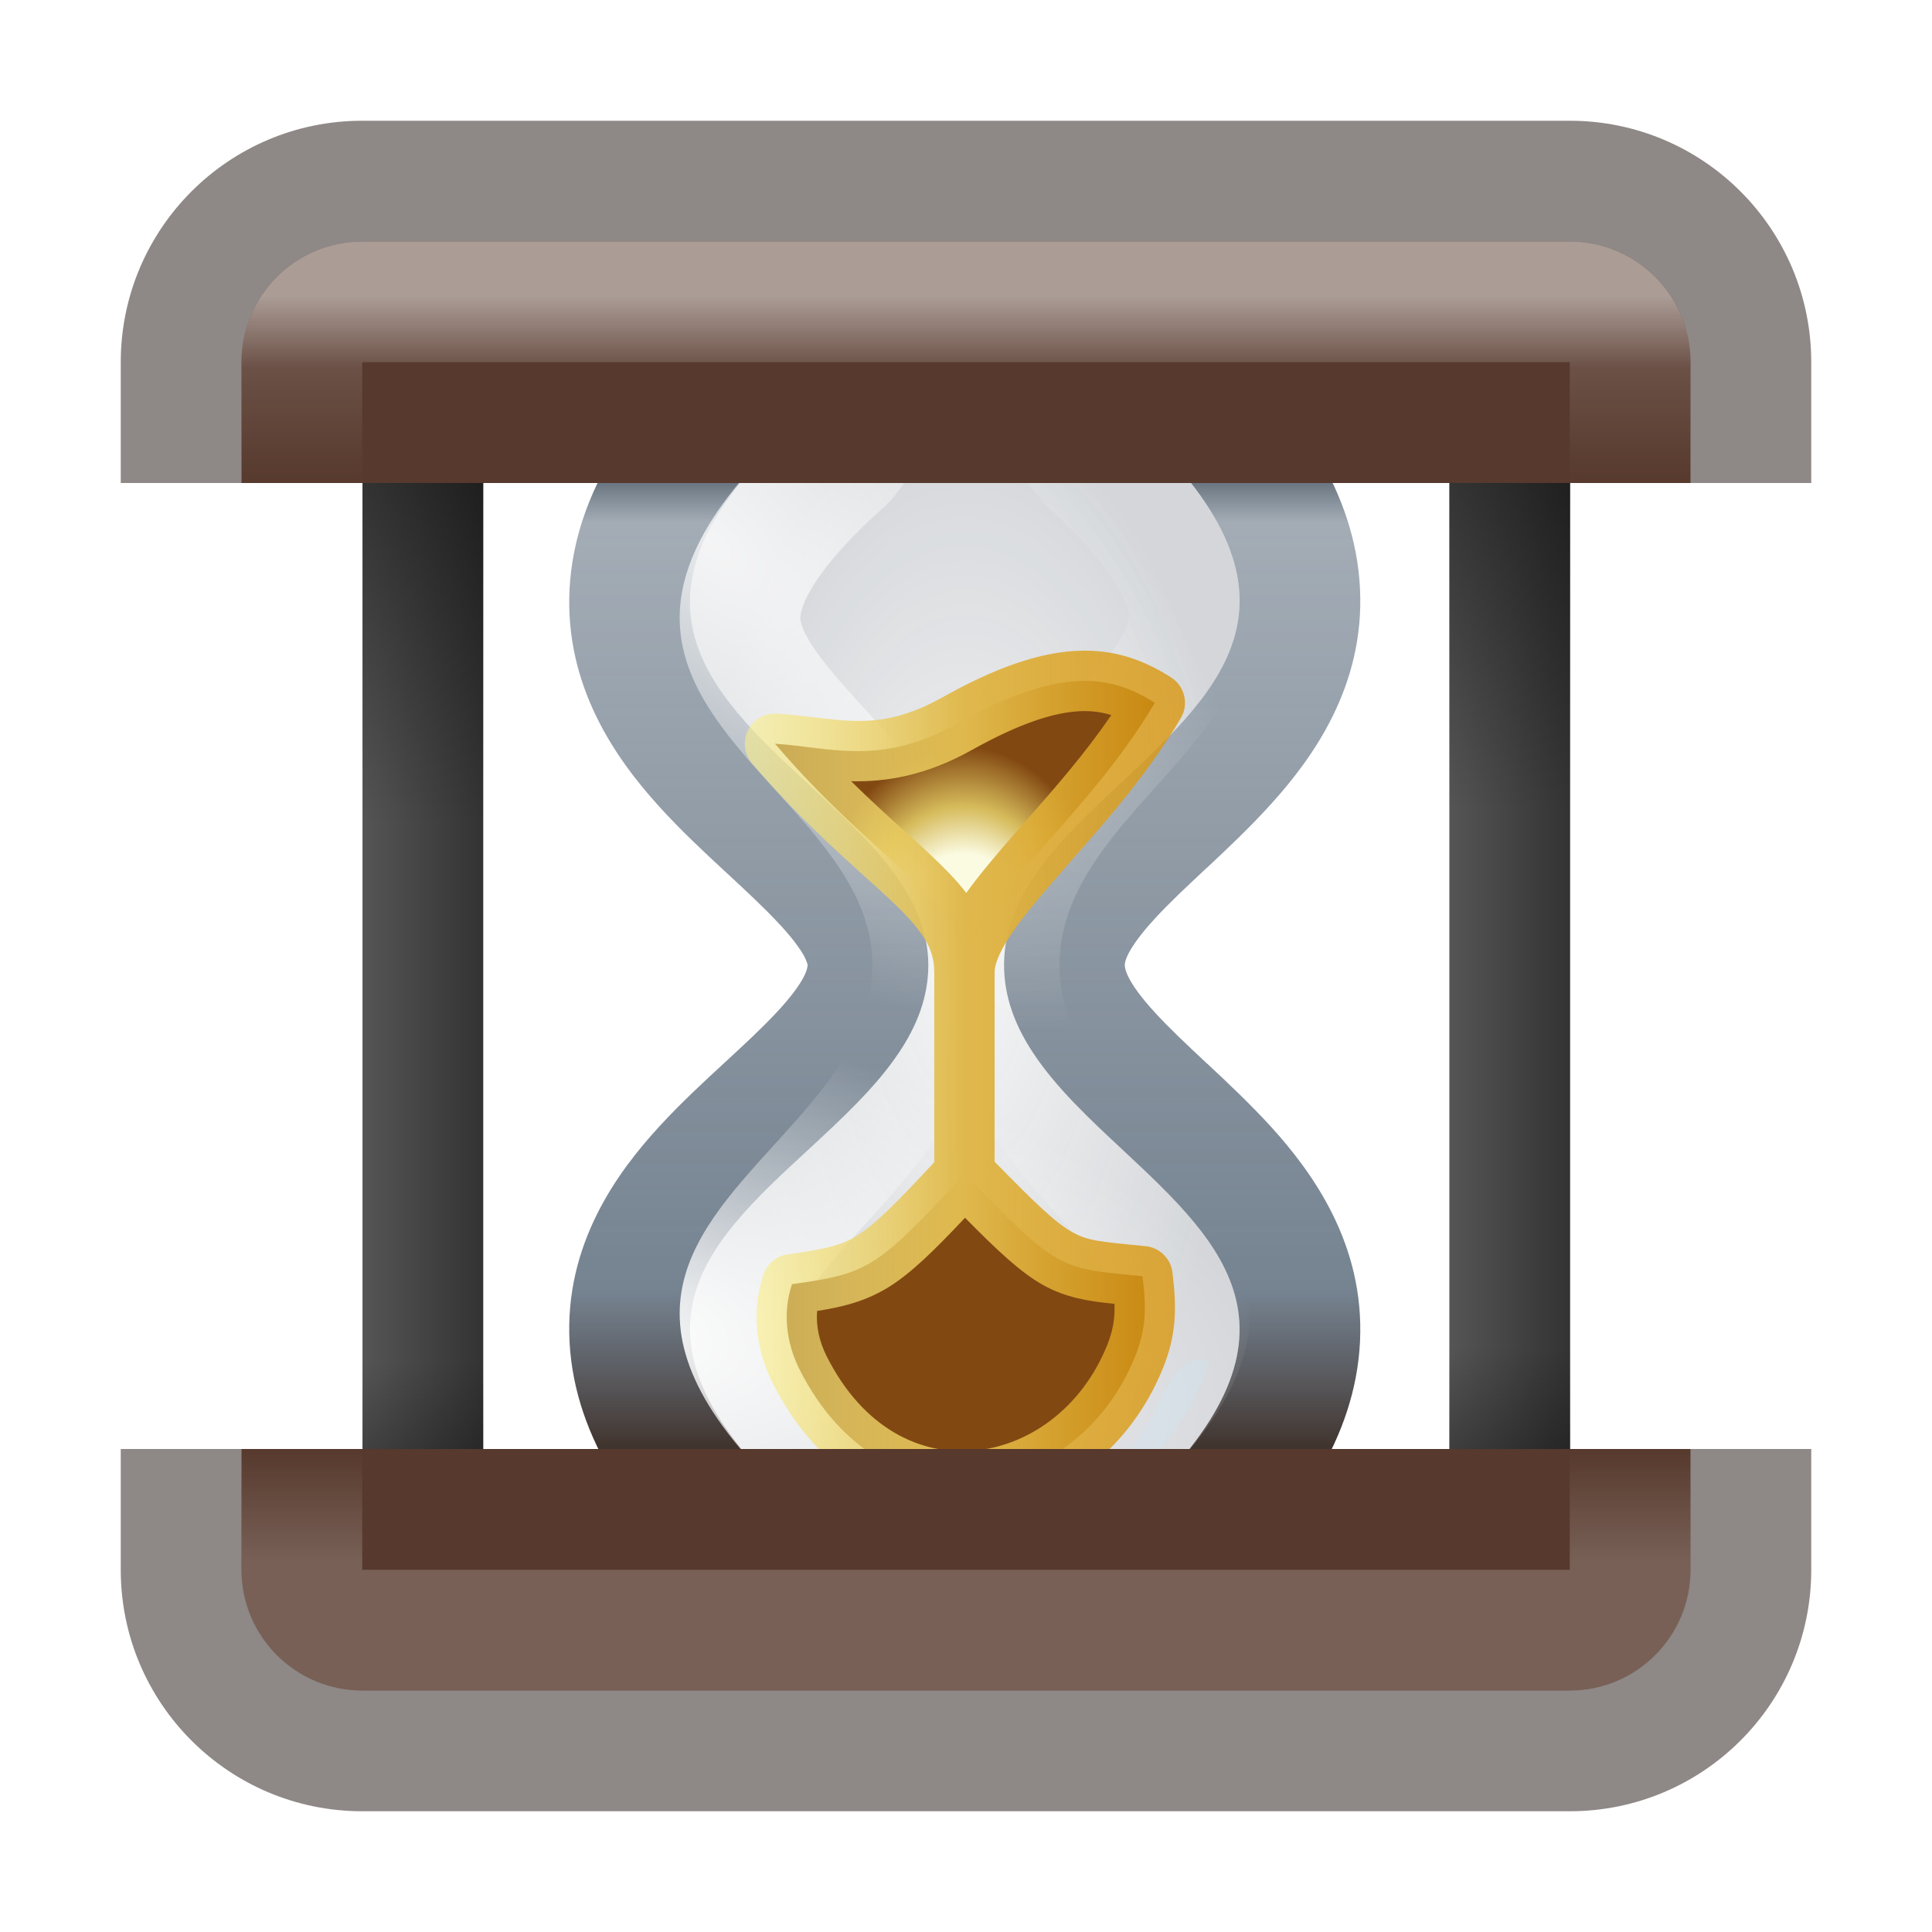 <svg width="16" height="16" viewBox="0 0 16 16" fill="none" xmlns="http://www.w3.org/2000/svg">
<g filter="url(#filter0_i_435_246)">
<path d="M8.315 7.991C8.315 6.367 11.883 5.78 9.367 3.473C9.289 3.4 9.175 3.358 9.061 3.358H6.939C6.827 3.358 6.714 3.399 6.636 3.47C4.066 5.779 7.688 6.415 7.688 7.991C7.688 9.638 4.066 10.203 6.636 12.513C6.714 12.583 6.827 12.624 6.939 12.624H9.061C9.175 12.624 9.289 12.582 9.367 12.51C11.883 10.203 8.315 9.637 8.315 7.991Z" fill="url(#paint0_radial_435_246)"/>
</g>
<path fill-rule="evenodd" clip-rule="evenodd" d="M7.438 7.28C7.251 7.008 6.98 6.758 6.709 6.507C5.863 5.723 5.009 4.932 6.636 3.47C6.715 3.399 6.827 3.358 6.939 3.358H9.061C9.175 3.358 9.289 3.4 9.368 3.473C10.949 4.923 10.126 5.694 9.296 6.471C9.021 6.728 8.745 6.986 8.556 7.27C8.409 7.491 8.315 7.728 8.315 7.991C8.315 8.26 8.41 8.5 8.558 8.723C8.748 9.01 9.026 9.27 9.303 9.528C10.13 10.301 10.945 11.063 9.368 12.51C9.289 12.582 9.175 12.624 9.061 12.624H6.939C6.827 12.624 6.715 12.583 6.636 12.513C5.023 11.063 5.849 10.301 6.688 9.527C6.968 9.268 7.25 9.008 7.443 8.72C7.592 8.498 7.688 8.259 7.688 7.991C7.688 7.733 7.59 7.499 7.438 7.28ZM9.568 7.603C9.32 7.872 9.315 7.974 9.315 7.991C9.315 8.018 9.324 8.124 9.569 8.39C9.687 8.518 9.823 8.646 9.994 8.806L10 8.811C10.159 8.959 10.35 9.139 10.525 9.33C10.867 9.707 11.302 10.301 11.263 11.11C11.225 11.903 10.747 12.602 10.043 13.247C9.764 13.503 9.404 13.624 9.061 13.624H6.939C6.601 13.624 6.245 13.505 5.967 13.256C5.253 12.614 4.761 11.916 4.717 11.118C4.673 10.301 5.116 9.703 5.462 9.327C5.639 9.134 5.834 8.954 5.995 8.806L5.999 8.802C6.173 8.642 6.311 8.513 6.431 8.385C6.681 8.117 6.688 8.013 6.688 7.991V7.991C6.688 7.99 6.688 7.987 6.685 7.978C6.682 7.968 6.675 7.948 6.659 7.917C6.622 7.851 6.555 7.758 6.434 7.631C6.318 7.508 6.186 7.385 6.021 7.232C6.013 7.225 6.005 7.218 5.997 7.21C5.833 7.058 5.636 6.875 5.457 6.677C5.11 6.294 4.674 5.691 4.717 4.876C4.76 4.075 5.248 3.372 5.967 2.726C6.245 2.477 6.601 2.358 6.939 2.358H9.061C9.404 2.358 9.764 2.48 10.043 2.736C10.748 3.382 11.225 4.082 11.263 4.876C11.302 5.685 10.869 6.28 10.526 6.659C10.35 6.854 10.156 7.036 9.996 7.186L9.995 7.186C9.823 7.347 9.686 7.475 9.568 7.603Z" fill="url(#paint1_linear_435_246)"/>
<path fill-rule="evenodd" clip-rule="evenodd" d="M8.692 4.21L8.692 4.21C8.612 4.136 8.558 4.065 8.529 4.022C8.501 3.981 8.478 3.943 8.462 3.913H7.54C7.523 3.943 7.501 3.982 7.472 4.023C7.442 4.067 7.387 4.14 7.304 4.214C6.731 4.729 6.644 5.009 6.631 5.087C6.626 5.121 6.615 5.196 6.776 5.418C6.858 5.532 6.963 5.652 7.103 5.807C7.121 5.827 7.141 5.848 7.161 5.87C7.279 6.001 7.421 6.157 7.55 6.317C7.697 6.5 7.864 6.73 7.996 7.006C8.123 6.727 8.287 6.494 8.436 6.305C8.568 6.138 8.713 5.976 8.833 5.842C8.849 5.824 8.865 5.807 8.88 5.79C9.018 5.635 9.122 5.515 9.205 5.401C9.364 5.182 9.353 5.108 9.348 5.076L9.348 5.076C9.336 5 9.252 4.723 8.692 4.21ZM7.999 8.99C7.87 9.269 7.704 9.503 7.553 9.692C7.417 9.862 7.268 10.025 7.146 10.16C7.131 10.177 7.116 10.193 7.101 10.209C6.96 10.364 6.855 10.484 6.772 10.597C6.615 10.809 6.626 10.878 6.631 10.902C6.631 10.902 6.631 10.903 6.631 10.904C6.641 10.968 6.712 11.199 7.149 11.624H8.848C9.269 11.205 9.338 10.976 9.348 10.909L9.348 10.908C9.352 10.879 9.364 10.808 9.206 10.591C9.123 10.478 9.02 10.358 8.88 10.203C8.867 10.188 8.852 10.172 8.838 10.155C8.716 10.02 8.569 9.856 8.435 9.685C8.287 9.497 8.125 9.266 7.999 8.99ZM9.368 3.473C9.336 3.444 9.299 3.348 9.258 3.244C9.198 3.089 9.13 2.913 9.061 2.913H6.939C6.872 2.913 6.805 3.086 6.745 3.241C6.705 3.346 6.668 3.442 6.636 3.47C4.982 4.956 5.701 5.75 6.424 6.546C6.824 6.987 7.225 7.43 7.225 7.991C7.225 8.587 6.812 9.041 6.406 9.487C5.69 10.275 4.995 11.038 6.636 12.512C6.715 12.583 6.827 12.624 6.939 12.624H9.061C9.175 12.624 9.289 12.582 9.368 12.51C10.972 11.038 10.288 10.275 9.582 9.488C9.182 9.041 8.775 8.587 8.775 7.991C8.775 7.406 9.178 6.955 9.577 6.51C10.285 5.721 10.976 4.948 9.368 3.473Z" fill="url(#paint2_radial_435_246)"/>
<path fill-rule="evenodd" clip-rule="evenodd" d="M8.692 4.21L8.692 4.21C8.612 4.136 8.558 4.065 8.529 4.022C8.501 3.981 8.478 3.943 8.462 3.913H7.54C7.523 3.943 7.501 3.982 7.472 4.023C7.442 4.067 7.387 4.14 7.304 4.214C6.731 4.729 6.644 5.009 6.631 5.087C6.626 5.121 6.615 5.196 6.776 5.418C6.858 5.532 6.963 5.652 7.103 5.807C7.121 5.827 7.141 5.848 7.161 5.87C7.279 6.001 7.421 6.157 7.55 6.317C7.697 6.5 7.864 6.73 7.996 7.006C8.123 6.727 8.287 6.494 8.436 6.305C8.568 6.138 8.713 5.976 8.833 5.842C8.849 5.824 8.865 5.807 8.88 5.79C9.018 5.635 9.122 5.515 9.205 5.401C9.364 5.182 9.353 5.108 9.348 5.076L9.348 5.076C9.336 5 9.252 4.723 8.692 4.21ZM7.999 8.99C7.87 9.269 7.704 9.503 7.553 9.692C7.417 9.862 7.268 10.025 7.146 10.16C7.131 10.177 7.116 10.193 7.101 10.209C6.96 10.364 6.855 10.484 6.772 10.597C6.615 10.809 6.626 10.878 6.631 10.902C6.631 10.902 6.631 10.903 6.631 10.904C6.641 10.968 6.712 11.199 7.149 11.624H8.848C9.269 11.205 9.338 10.976 9.348 10.909L9.348 10.908C9.352 10.879 9.364 10.808 9.206 10.591C9.123 10.478 9.02 10.358 8.88 10.203C8.867 10.188 8.852 10.172 8.838 10.155C8.716 10.02 8.569 9.856 8.435 9.685C8.287 9.497 8.125 9.266 7.999 8.99ZM9.368 3.473C9.336 3.444 9.299 3.348 9.258 3.244C9.198 3.089 9.13 2.913 9.061 2.913H6.939C6.872 2.913 6.805 3.086 6.745 3.241C6.705 3.346 6.668 3.442 6.636 3.47C4.982 4.956 5.701 5.75 6.424 6.546C6.824 6.987 7.225 7.43 7.225 7.991C7.225 8.587 6.812 9.041 6.406 9.487C5.69 10.275 4.995 11.038 6.636 12.512C6.715 12.583 6.827 12.624 6.939 12.624H9.061C9.175 12.624 9.289 12.582 9.368 12.51C10.972 11.038 10.288 10.275 9.582 9.488C9.182 9.041 8.775 8.587 8.775 7.991C8.775 7.406 9.178 6.955 9.577 6.51C10.285 5.721 10.976 4.948 9.368 3.473Z" fill="url(#paint3_radial_435_246)"/>
<g filter="url(#filter1_f_435_246)">
<path d="M9.59 12.02C9.368 12.247 9.027 12.481 8.988 12.45C8.949 12.419 9.257 12.174 9.444 11.891C9.609 11.643 9.741 11.155 9.997 11.277C10.036 11.307 9.812 11.793 9.59 12.02Z" fill="#CDE8FD" fill-opacity="0.25"/>
</g>
<path d="M6.418 6.159C6.884 6.19 7.293 6.347 7.923 5.995C8.782 5.514 9.195 5.588 9.564 5.82C8.988 6.8 7.987 7.525 7.987 8.051V9.723C8.778 10.534 8.774 10.502 9.462 10.569C9.495 10.842 9.49 11.014 9.399 11.237C8.907 12.451 7.318 12.724 6.622 11.342C6.51 11.12 6.481 10.866 6.559 10.635C7.188 10.546 7.255 10.514 7.987 9.723V8.051C7.987 7.427 7.315 7.209 6.418 6.159Z" fill="url(#paint4_angular_435_246)"/>
<path fill-rule="evenodd" clip-rule="evenodd" d="M8.94 5.89C8.737 5.9 8.458 5.982 8.045 6.213C7.661 6.427 7.334 6.476 7.049 6.47C7.206 6.625 7.352 6.757 7.486 6.878C7.565 6.949 7.64 7.017 7.71 7.083C7.817 7.184 7.918 7.285 8.002 7.395C8.108 7.248 8.237 7.095 8.371 6.941C8.411 6.896 8.451 6.85 8.491 6.804C8.732 6.53 8.987 6.24 9.203 5.922C9.123 5.897 9.037 5.885 8.94 5.89ZM8.237 8.051C8.237 7.994 8.267 7.901 8.362 7.755C8.454 7.614 8.587 7.455 8.748 7.27C8.786 7.227 8.825 7.182 8.865 7.136C9.16 6.801 9.513 6.4 9.779 5.947C9.848 5.83 9.811 5.681 9.697 5.609C9.483 5.473 9.237 5.374 8.915 5.39C8.604 5.406 8.247 5.527 7.801 5.777C7.372 6.016 7.095 5.983 6.745 5.941C6.648 5.929 6.547 5.917 6.435 5.91C6.334 5.903 6.24 5.957 6.195 6.047C6.15 6.137 6.163 6.245 6.228 6.322C6.584 6.738 6.911 7.033 7.164 7.261C7.239 7.328 7.307 7.39 7.368 7.447C7.643 7.706 7.737 7.852 7.737 8.051V9.625C7.408 9.979 7.245 10.14 7.101 10.231C6.965 10.316 6.843 10.342 6.524 10.388C6.431 10.401 6.353 10.466 6.323 10.555C6.22 10.858 6.261 11.181 6.399 11.455C6.788 12.228 7.452 12.569 8.108 12.512C8.754 12.456 9.352 12.02 9.631 11.331C9.743 11.054 9.746 10.835 9.71 10.538C9.696 10.422 9.602 10.331 9.486 10.32C9.469 10.319 9.453 10.317 9.438 10.315C9.11 10.284 9.006 10.274 8.884 10.206C8.749 10.132 8.593 9.985 8.237 9.621V8.051ZM7.992 10.085C7.733 10.36 7.549 10.539 7.368 10.654C7.176 10.774 6.993 10.821 6.767 10.857C6.757 10.979 6.784 11.108 6.845 11.23C7.151 11.838 7.63 12.052 8.065 12.014C8.512 11.975 8.954 11.669 9.168 11.143C9.215 11.025 9.234 10.929 9.23 10.798C9.009 10.776 8.827 10.746 8.642 10.644C8.457 10.541 8.269 10.366 7.992 10.085Z" fill="url(#paint5_linear_435_246)"/>
<path d="M4.002 4H3.002V12.223H4.002V4Z" fill="url(#paint6_linear_435_246)"/>
<path d="M4.002 4H3.002V6.819H4.002V4Z" fill="url(#paint7_linear_435_246)"/>
<path d="M3.002 12.223H4.002V11.284H3.002V12.223Z" fill="url(#paint8_linear_435_246)"/>
<path d="M13.003 3.88H12.003V12.103H13.003V3.88Z" fill="url(#paint9_linear_435_246)"/>
<path d="M13.003 3.88H12.003V6.699H13.003V3.88Z" fill="url(#paint10_linear_435_246)"/>
<path d="M12.003 12.103H13.003V11.163H12.003V12.103Z" fill="url(#paint11_linear_435_246)"/>
<path fill-rule="evenodd" clip-rule="evenodd" d="M1 3C1 1.895 1.895 1 3 1H13C14.105 1 15 1.895 15 3V4H13V3H3V4H1V3Z" fill="#1F120E" fill-opacity="0.5"/>
<path d="M2 3C2 2.448 2.448 2 3 2H13C13.552 2 14 2.448 14 3V4H2V3Z" fill="#57392D"/>
<path opacity="0.5" d="M3 2C2.448 2 2 2.448 2 3V4H3V3L13 3V4H14V3C14 2.448 13.552 2 13 2H3Z" fill="url(#paint12_linear_435_246)"/>
<path fill-rule="evenodd" clip-rule="evenodd" d="M1 13C1 14.105 1.895 15 3 15H13C14.105 15 15 14.105 15 13V12H13V13H3V12H1V13Z" fill="#1F120E" fill-opacity="0.5"/>
<path d="M2 13C2 13.552 2.448 14 3 14H13C13.552 14 14 13.552 14 13V12H2V13Z" fill="#57392D"/>
<path opacity="0.5" d="M3 14C2.448 14 2 13.552 2 13V12H3V13L13 13V12H14V13C14 13.552 13.552 14 13 14L3 14Z" fill="url(#paint13_linear_435_246)"/>
<defs>
<filter id="filter0_i_435_246" x="5.714" y="3.358" width="4.551" height="9.266" filterUnits="userSpaceOnUse" color-interpolation-filters="sRGB">
<feFlood flood-opacity="0" result="BackgroundImageFix"/>
<feBlend mode="normal" in="SourceGraphic" in2="BackgroundImageFix" result="shape"/>
<feColorMatrix in="SourceAlpha" type="matrix" values="0 0 0 0 0 0 0 0 0 0 0 0 0 0 0 0 0 0 127 0" result="hardAlpha"/>
<feOffset/>
<feGaussianBlur stdDeviation="0.5"/>
<feComposite in2="hardAlpha" operator="arithmetic" k2="-1" k3="1"/>
<feColorMatrix type="matrix" values="0 0 0 0 0.282 0 0 0 0 0.353 0 0 0 0 0.424 0 0 0 1 0"/>
<feBlend mode="normal" in2="shape" result="effect1_innerShadow_435_246"/>
</filter>
<filter id="filter1_f_435_246" x="8.734" y="11.008" width="1.517" height="1.695" filterUnits="userSpaceOnUse" color-interpolation-filters="sRGB">
<feFlood flood-opacity="0" result="BackgroundImageFix"/>
<feBlend mode="normal" in="SourceGraphic" in2="BackgroundImageFix" result="shape"/>
<feGaussianBlur stdDeviation="0.125" result="effect1_foregroundBlur_435_246"/>
</filter>
<radialGradient id="paint0_radial_435_246" cx="0" cy="0" r="1" gradientUnits="userSpaceOnUse" gradientTransform="translate(7.99 7.991) rotate(90) scale(4.633 2.276)">
<stop stop-color="#273445" stop-opacity="0.05"/>
<stop offset="1" stop-color="#273445" stop-opacity="0.2"/>
</radialGradient>
<linearGradient id="paint1_linear_435_246" x1="7.99" y1="12.624" x2="7.99" y2="3.358" gradientUnits="userSpaceOnUse">
<stop offset="0.03" stop-color="#301A0D"/>
<stop offset="0.21" stop-color="#485A6C" stop-opacity="0.75"/>
<stop offset="0.895" stop-color="#485A6C" stop-opacity="0.5"/>
<stop offset="0.97" stop-color="#212C38"/>
</linearGradient>
<radialGradient id="paint2_radial_435_246" cx="0" cy="0" r="1" gradientUnits="userSpaceOnUse" gradientTransform="translate(5.877 4.48) rotate(40.488) scale(5.421 2.638)">
<stop stop-color="white" stop-opacity="0.75"/>
<stop offset="1" stop-color="white" stop-opacity="0"/>
</radialGradient>
<radialGradient id="paint3_radial_435_246" cx="0" cy="0" r="1" gradientUnits="userSpaceOnUse" gradientTransform="translate(5 11) rotate(9.474) scale(5.742 2.638)">
<stop stop-color="white"/>
<stop offset="1" stop-color="white" stop-opacity="0"/>
</radialGradient>
<radialGradient id="paint4_angular_435_246" cx="0" cy="0" r="1" gradientUnits="userSpaceOnUse" gradientTransform="translate(7.987 8.037) rotate(89.307) scale(2.894 2.024)">
<stop offset="0.06" stop-color="#D7AB3F"/>
<stop offset="0.2" stop-color="#FBFBE2"/>
<stop offset="0.334" stop-color="#FBFBE2"/>
<stop offset="0.47" stop-color="#D6BB5B"/>
<stop offset="0.641" stop-color="#824812"/>
<stop offset="0.885" stop-color="#824812"/>
</radialGradient>
<linearGradient id="paint5_linear_435_246" x1="5.932" y1="9.031" x2="10.043" y2="9.031" gradientUnits="userSpaceOnUse">
<stop stop-color="#FFF890" stop-opacity="0.5"/>
<stop offset="0.5" stop-color="#DFB84D"/>
<stop offset="1" stop-color="#D88F00" stop-opacity="0.75"/>
</linearGradient>
<linearGradient id="paint6_linear_435_246" x1="4.002" y1="8.112" x2="3.002" y2="8.112" gradientUnits="userSpaceOnUse">
<stop stop-color="#333333"/>
<stop offset="1" stop-color="#555555"/>
</linearGradient>
<linearGradient id="paint7_linear_435_246" x1="3.502" y1="4" x2="3.502" y2="6.819" gradientUnits="userSpaceOnUse">
<stop stop-opacity="0.4"/>
<stop offset="1" stop-opacity="0"/>
</linearGradient>
<linearGradient id="paint8_linear_435_246" x1="3.502" y1="12.223" x2="3.502" y2="11.284" gradientUnits="userSpaceOnUse">
<stop stop-opacity="0.3"/>
<stop offset="1" stop-opacity="0"/>
</linearGradient>
<linearGradient id="paint9_linear_435_246" x1="13.003" y1="7.991" x2="12.003" y2="7.991" gradientUnits="userSpaceOnUse">
<stop stop-color="#333333"/>
<stop offset="1" stop-color="#555555"/>
</linearGradient>
<linearGradient id="paint10_linear_435_246" x1="12.503" y1="3.88" x2="12.503" y2="6.699" gradientUnits="userSpaceOnUse">
<stop stop-opacity="0.4"/>
<stop offset="1" stop-opacity="0"/>
</linearGradient>
<linearGradient id="paint11_linear_435_246" x1="12.503" y1="12.103" x2="12.503" y2="11.163" gradientUnits="userSpaceOnUse">
<stop stop-opacity="0.3"/>
<stop offset="1" stop-opacity="0"/>
</linearGradient>
<linearGradient id="paint12_linear_435_246" x1="6.286" y1="1.991" x2="6.286" y2="4.008" gradientUnits="userSpaceOnUse">
<stop offset="0.23" stop-color="white"/>
<stop offset="0.525" stop-color="white" stop-opacity="0.235"/>
<stop offset="1" stop-color="white" stop-opacity="0"/>
</linearGradient>
<linearGradient id="paint13_linear_435_246" x1="8.187" y1="12" x2="8.187" y2="14.009" gradientUnits="userSpaceOnUse">
<stop stop-color="white" stop-opacity="0"/>
<stop offset="0.46" stop-color="white" stop-opacity="0.392"/>
</linearGradient>
</defs>
</svg>

